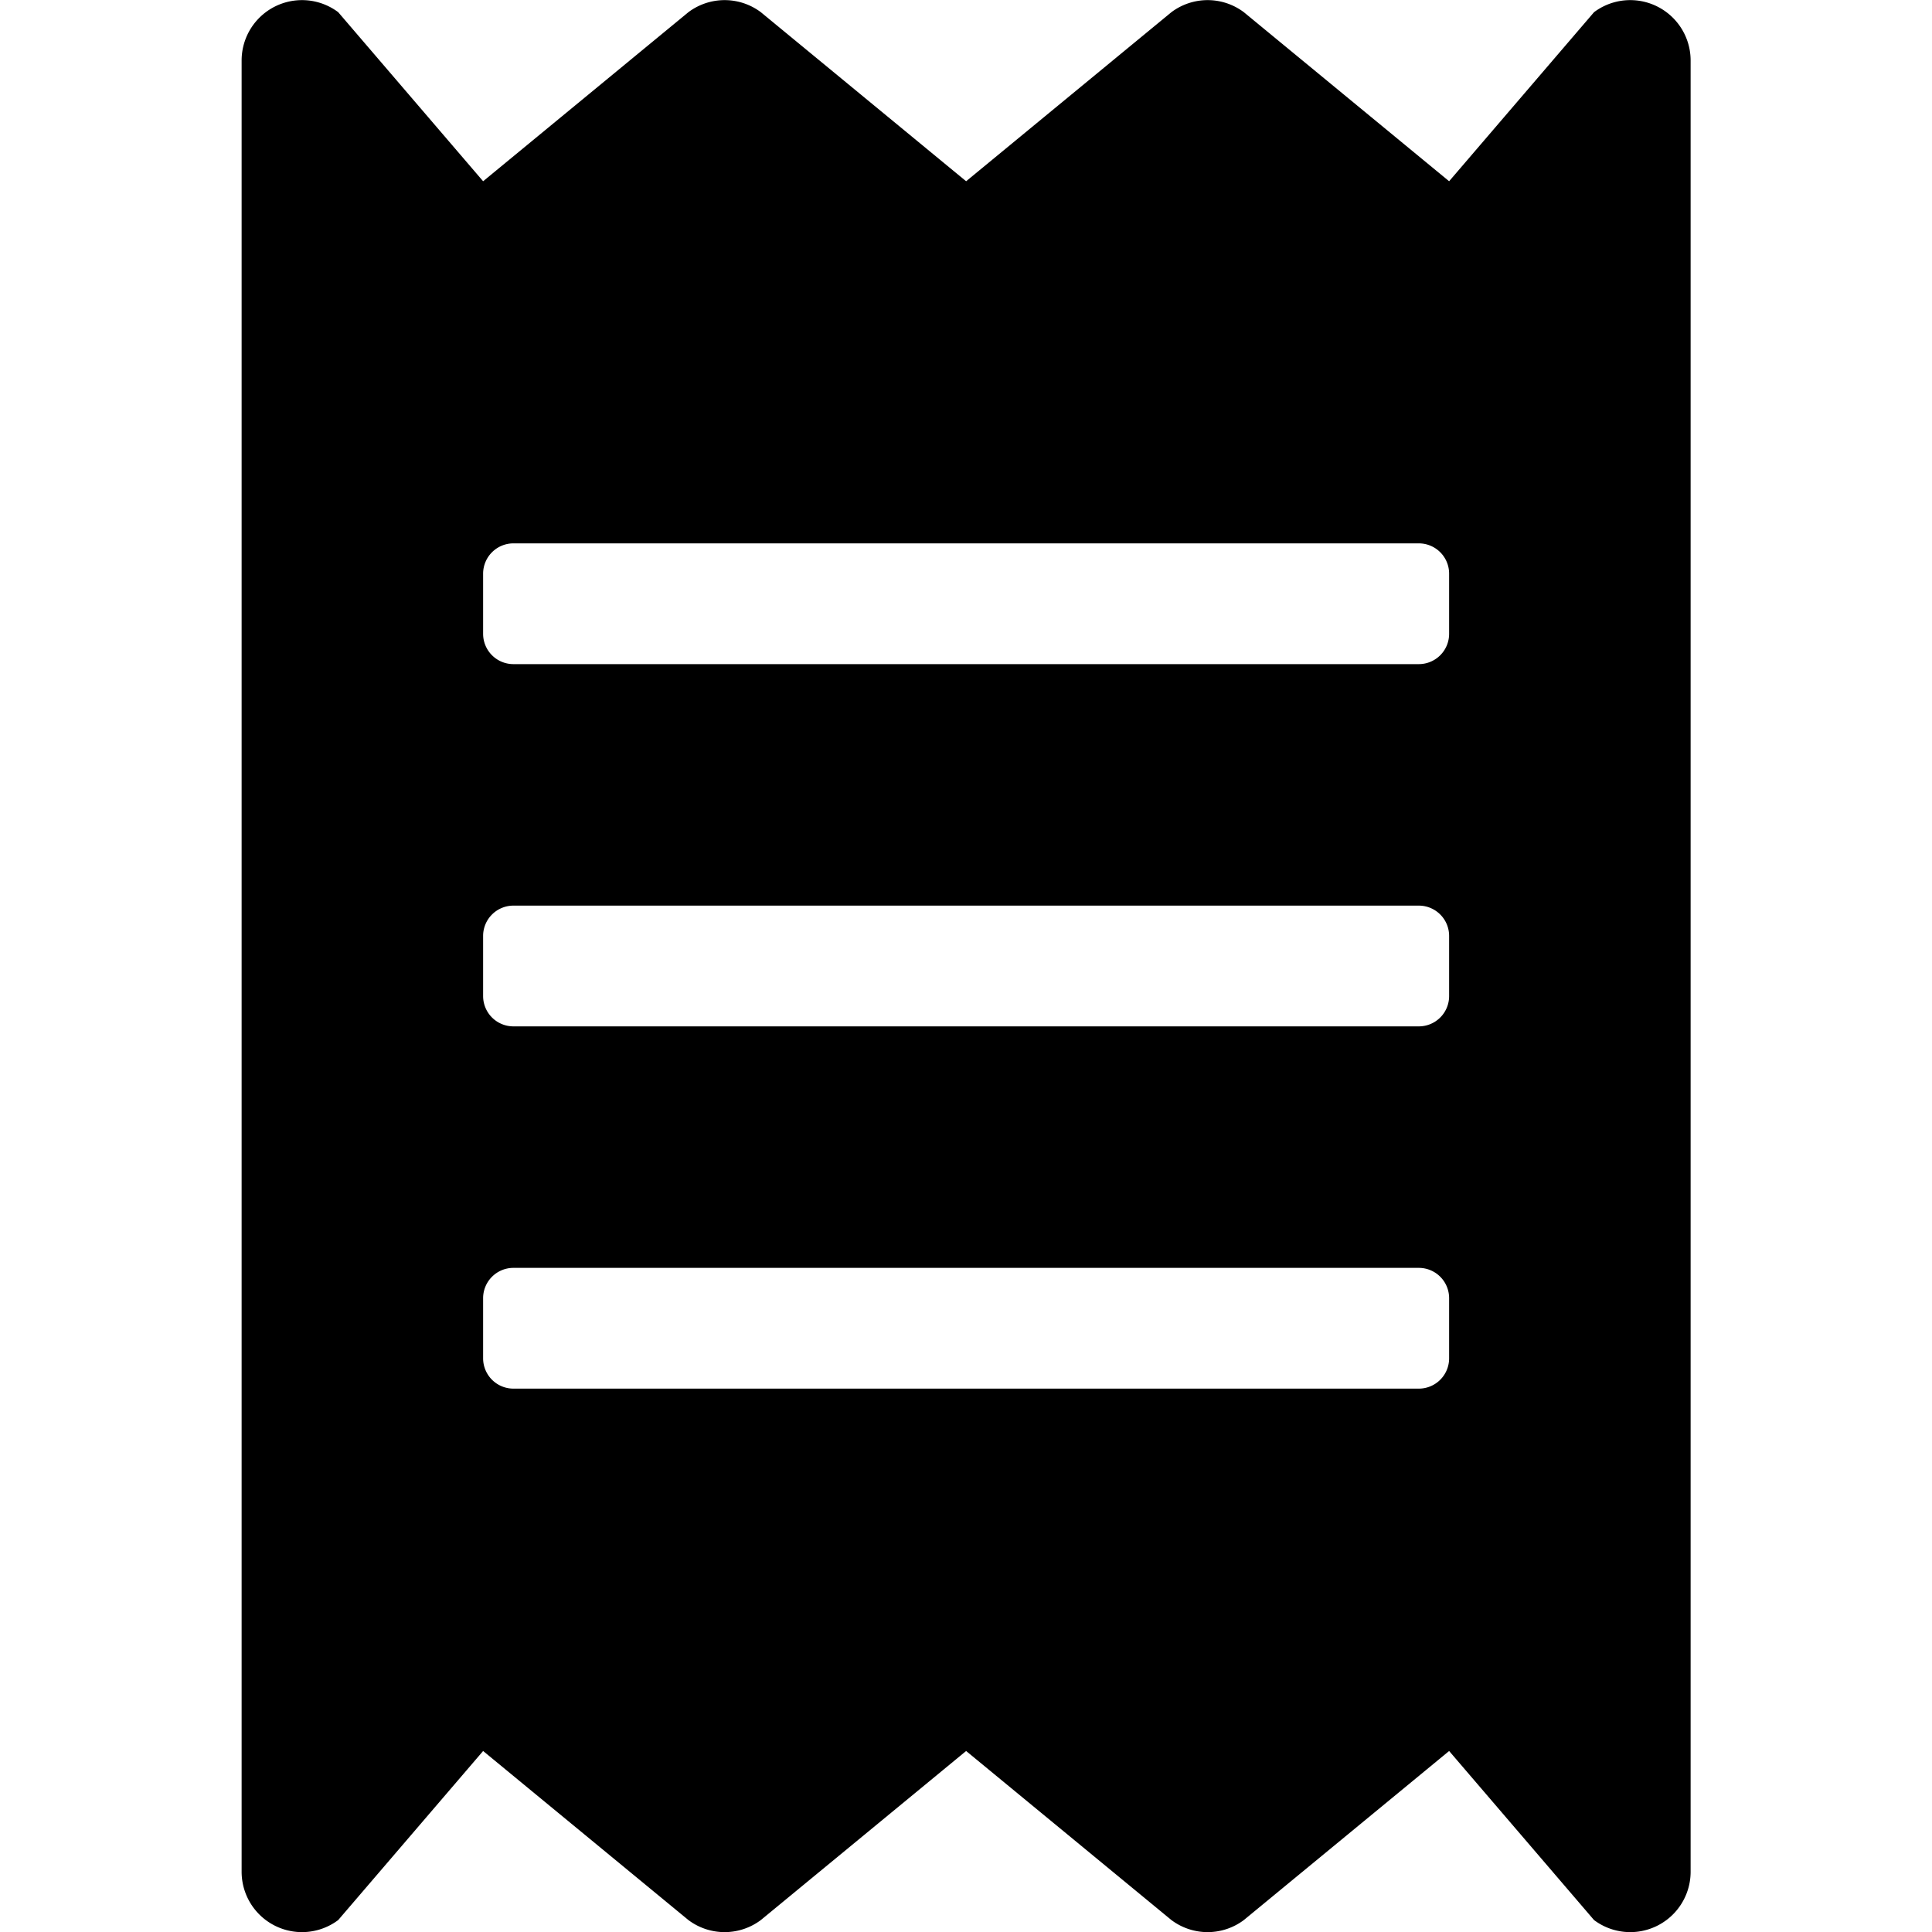 <svg xmlns="http://www.w3.org/2000/svg" xmlns:xlink="http://www.w3.org/1999/xlink" width="16" height="16" viewBox="0 0 16 16"><defs><style>.a{fill:none;stroke:#707070;}.b{clip-path:url(#a);}</style><clipPath id="a"><rect class="a" width="16" height="16" transform="translate(26 181)"/></clipPath></defs><g class="b" transform="translate(-26 -181)"><path d="M11.2.1,10,1.5,8.3.1a.5.5,0,0,0-.6,0L6,1.5,4.3.1a.5.5,0,0,0-.6,0L2,1.5.8.1A.5.5,0,0,0,0,.5v15a.5.5,0,0,0,.8.4L2,14.5l1.7,1.4a.5.5,0,0,0,.6,0L6,14.5l1.7,1.4a.5.5,0,0,0,.6,0L10,14.5l1.2,1.4a.5.5,0,0,0,.8-.4V.5a.5.5,0,0,0-.8-.4ZM10,11.249a.251.251,0,0,1-.25.25H2.25a.251.251,0,0,1-.25-.25v-.5a.251.251,0,0,1,.25-.25h7.5a.251.251,0,0,1,.25.25Zm0-3a.251.251,0,0,1-.25.25H2.25A.251.251,0,0,1,2,8.249v-.5a.251.251,0,0,1,.25-.25h7.5a.251.251,0,0,1,.25.25Zm0-3a.251.251,0,0,1-.25.25H2.25A.251.251,0,0,1,2,5.249v-.5a.251.251,0,0,1,.25-.25h7.5a.251.251,0,0,1,.25.25Z" transform="translate(28.001 181.001)"/></g></svg>